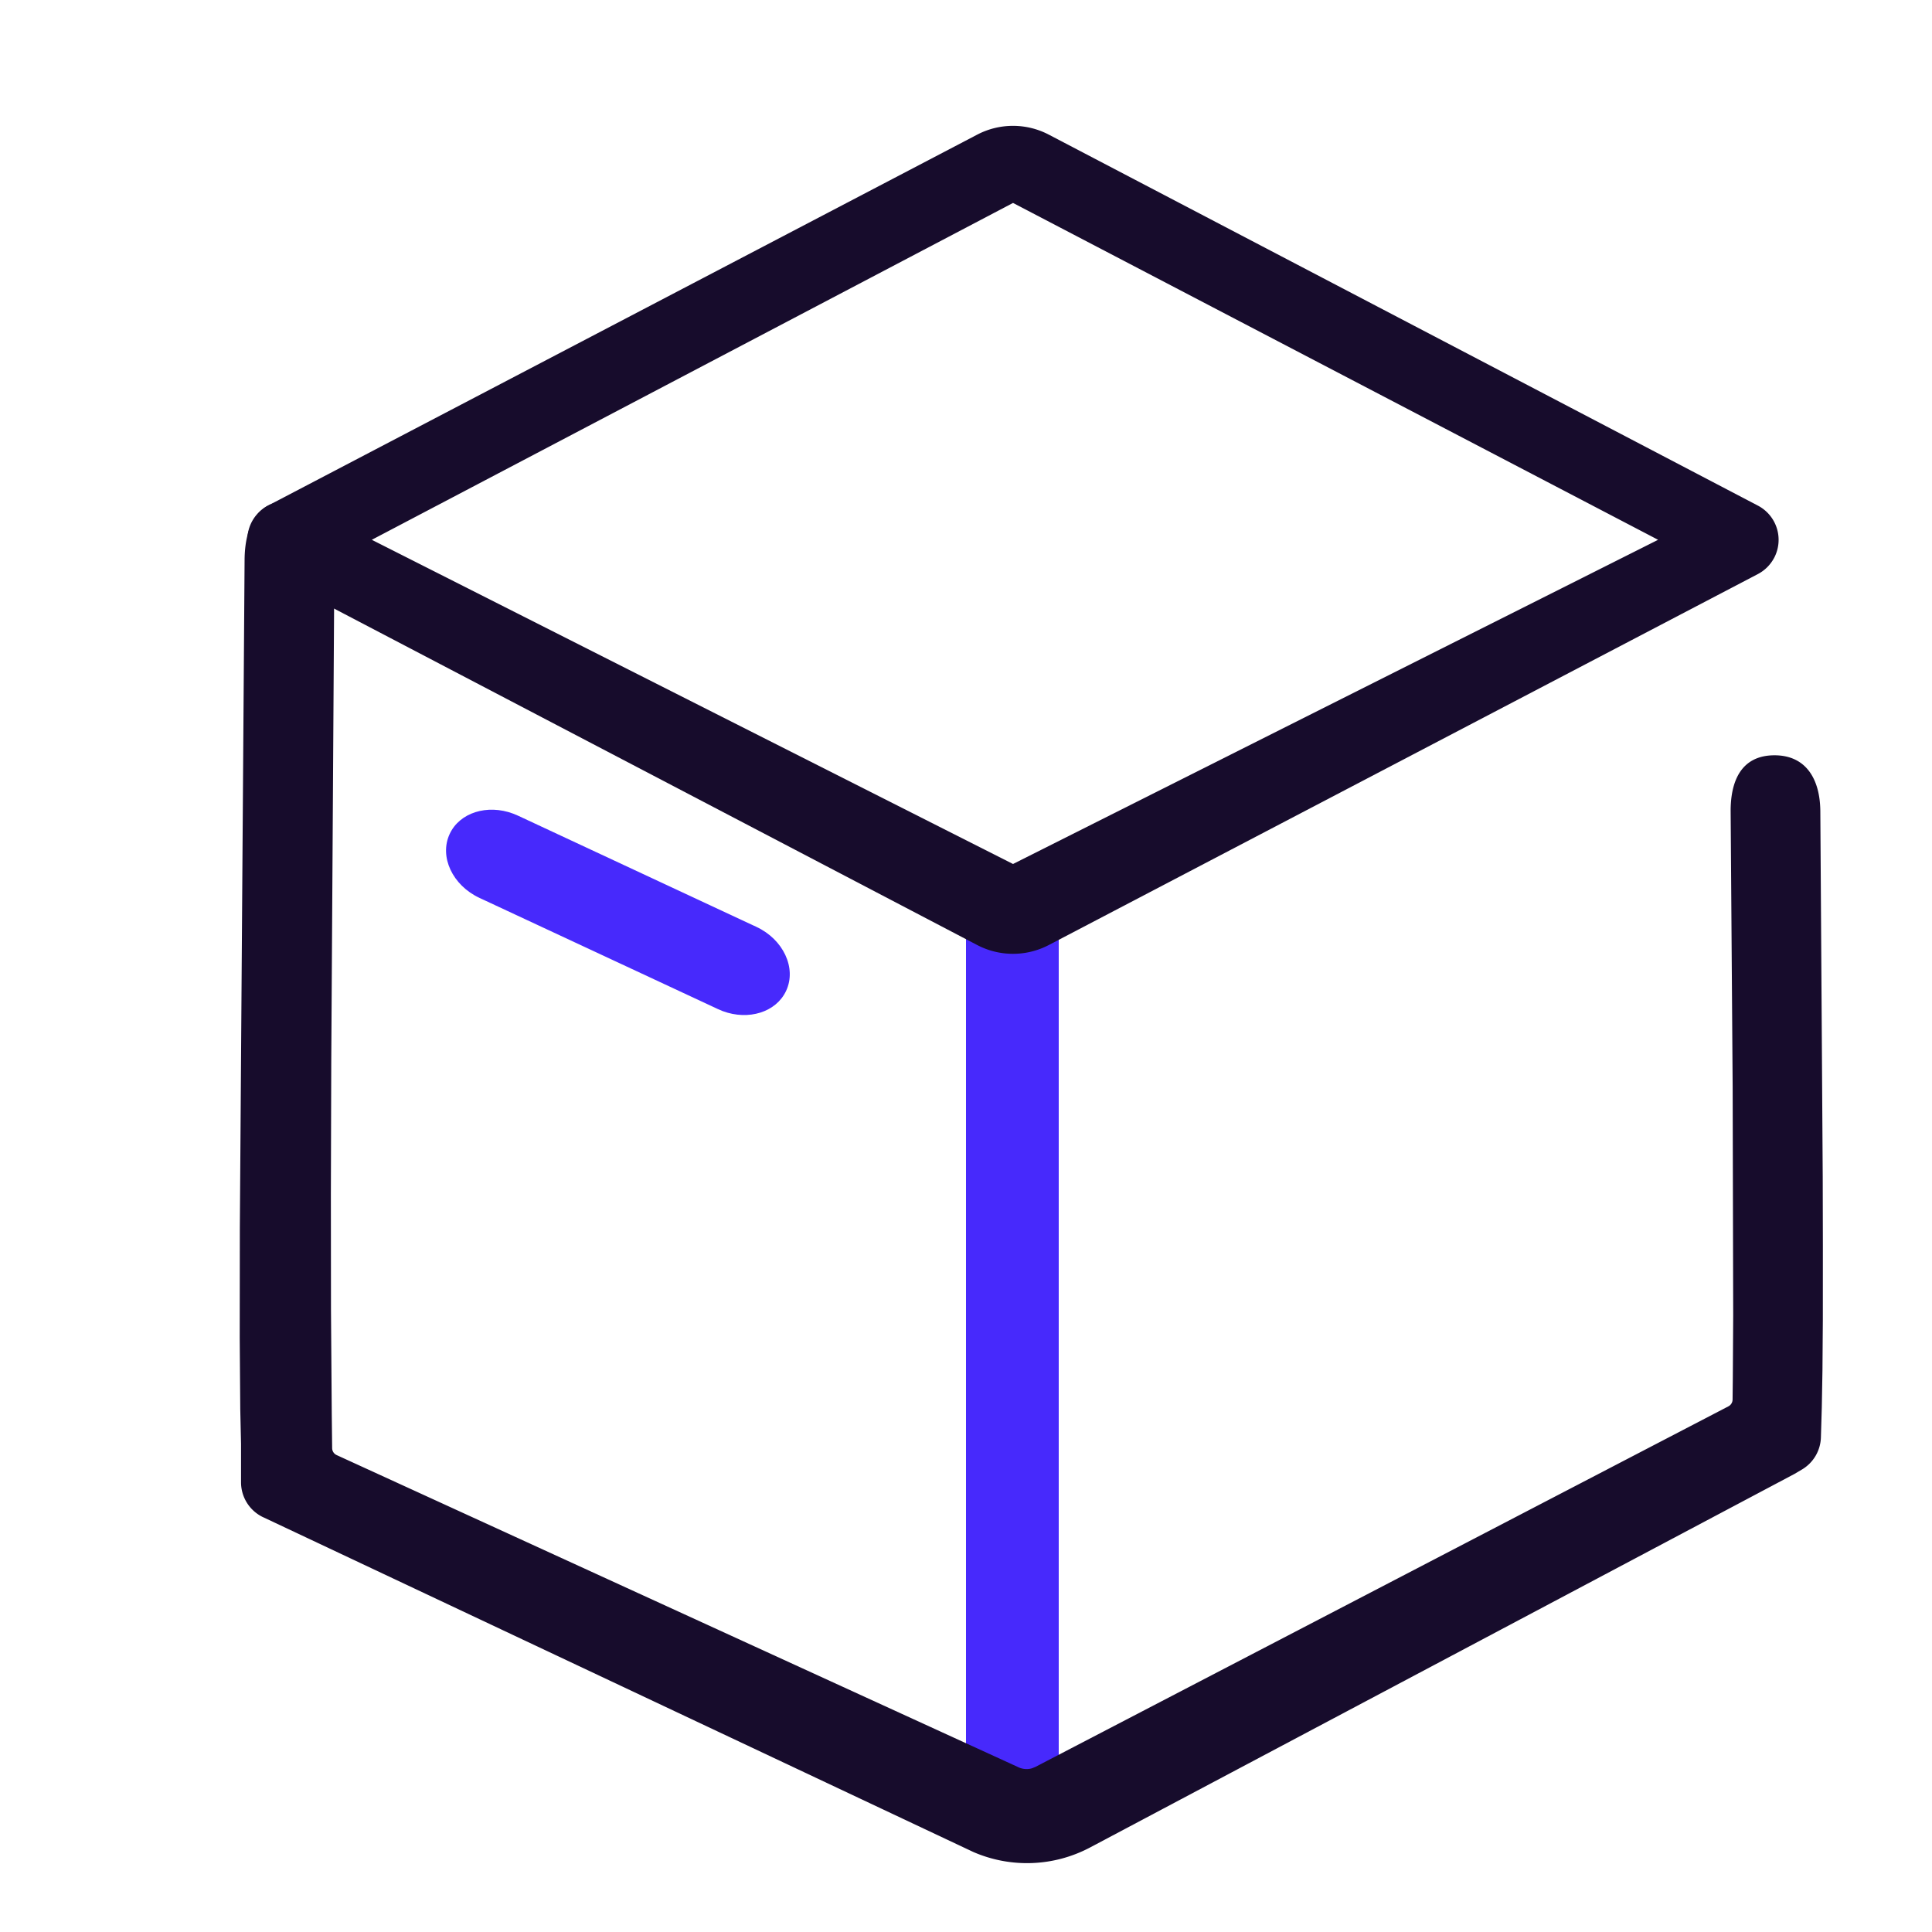 <svg
        preserveAspectRatio="xMidYMid meet"
        xmlns="http://www.w3.org/2000/svg"
        width="44"
        height="44"
        fill=""
        viewBox="0 0 50 50"
>
    <!--?lit$6914032837$-->
    <g>
        <g fill-rule="nonzero" fill="none">
            <path
                    fill="#4729FC"
                    d="M26.2 22.808c.624 0 1.136.555 1.195 1.265l.005.135v21.808c0 .773-.537 1.4-1.2 1.4-.624 0-1.136-.555-1.195-1.265L25 46.016V24.208c0-.773.537-1.4 1.2-1.4ZM11.638 21.582c.258-.554.973-.774 1.64-.526l.125.052 6.17 2.878c.7.326 1.047 1.068.772 1.656-.258.554-.973.774-1.64.526l-.125-.053-6.17-2.877c-.701-.327-1.047-1.068-.772-1.656Z"
            />
            <path
                    fill="#170C2C"
                    d="M45.916 14.434a1 1 0 0 1-.423.423l-18.35 9.6a2 2 0 0 1-1.854 0l-18.35-9.6a1 1 0 0 1 0-1.773l18.35-9.599a2 2 0 0 1 1.855 0l18.35 9.6a1 1 0 0 1 .422 1.35Zm-3.005-.464L26.217 5.252 9.622 13.97l16.595 8.39 16.694-8.39Z"
            />
            <path
                    fill="#170C2C"
                    d="M45.91 19.547c.828-.007 1.192.614 1.2 1.442l.062 9.47.004 1.792-.001 1.917-.01 1.304-.017.95-.023.777a1 1 0 0 1-.491.832l-.195.115-18.235 9.67a3.487 3.487 0 0 1-3.013.114l-18.37-8.66-.01-.004a1 1 0 0 1-.573-.904v-.992l-.02-.897-.014-1.838.003-2.854.123-17.29c.006-.83.302-1.532 1.13-1.526.83.007 1.2.72 1.194 1.549L8.573 27.48l-.01 3.437.003 2.98.02 2.695.01.885a.2.2 0 0 0 .116.18l17.623 8.069c.116.06.25.073.37.038l.086-.034 17.94-9.334a.2.2 0 0 0 .108-.175l.006-.547.01-1.635-.014-5.903-.052-7.121c-.007-.829.292-1.46 1.12-1.468Z"
            />
        </g>
    </g>
</svg>
